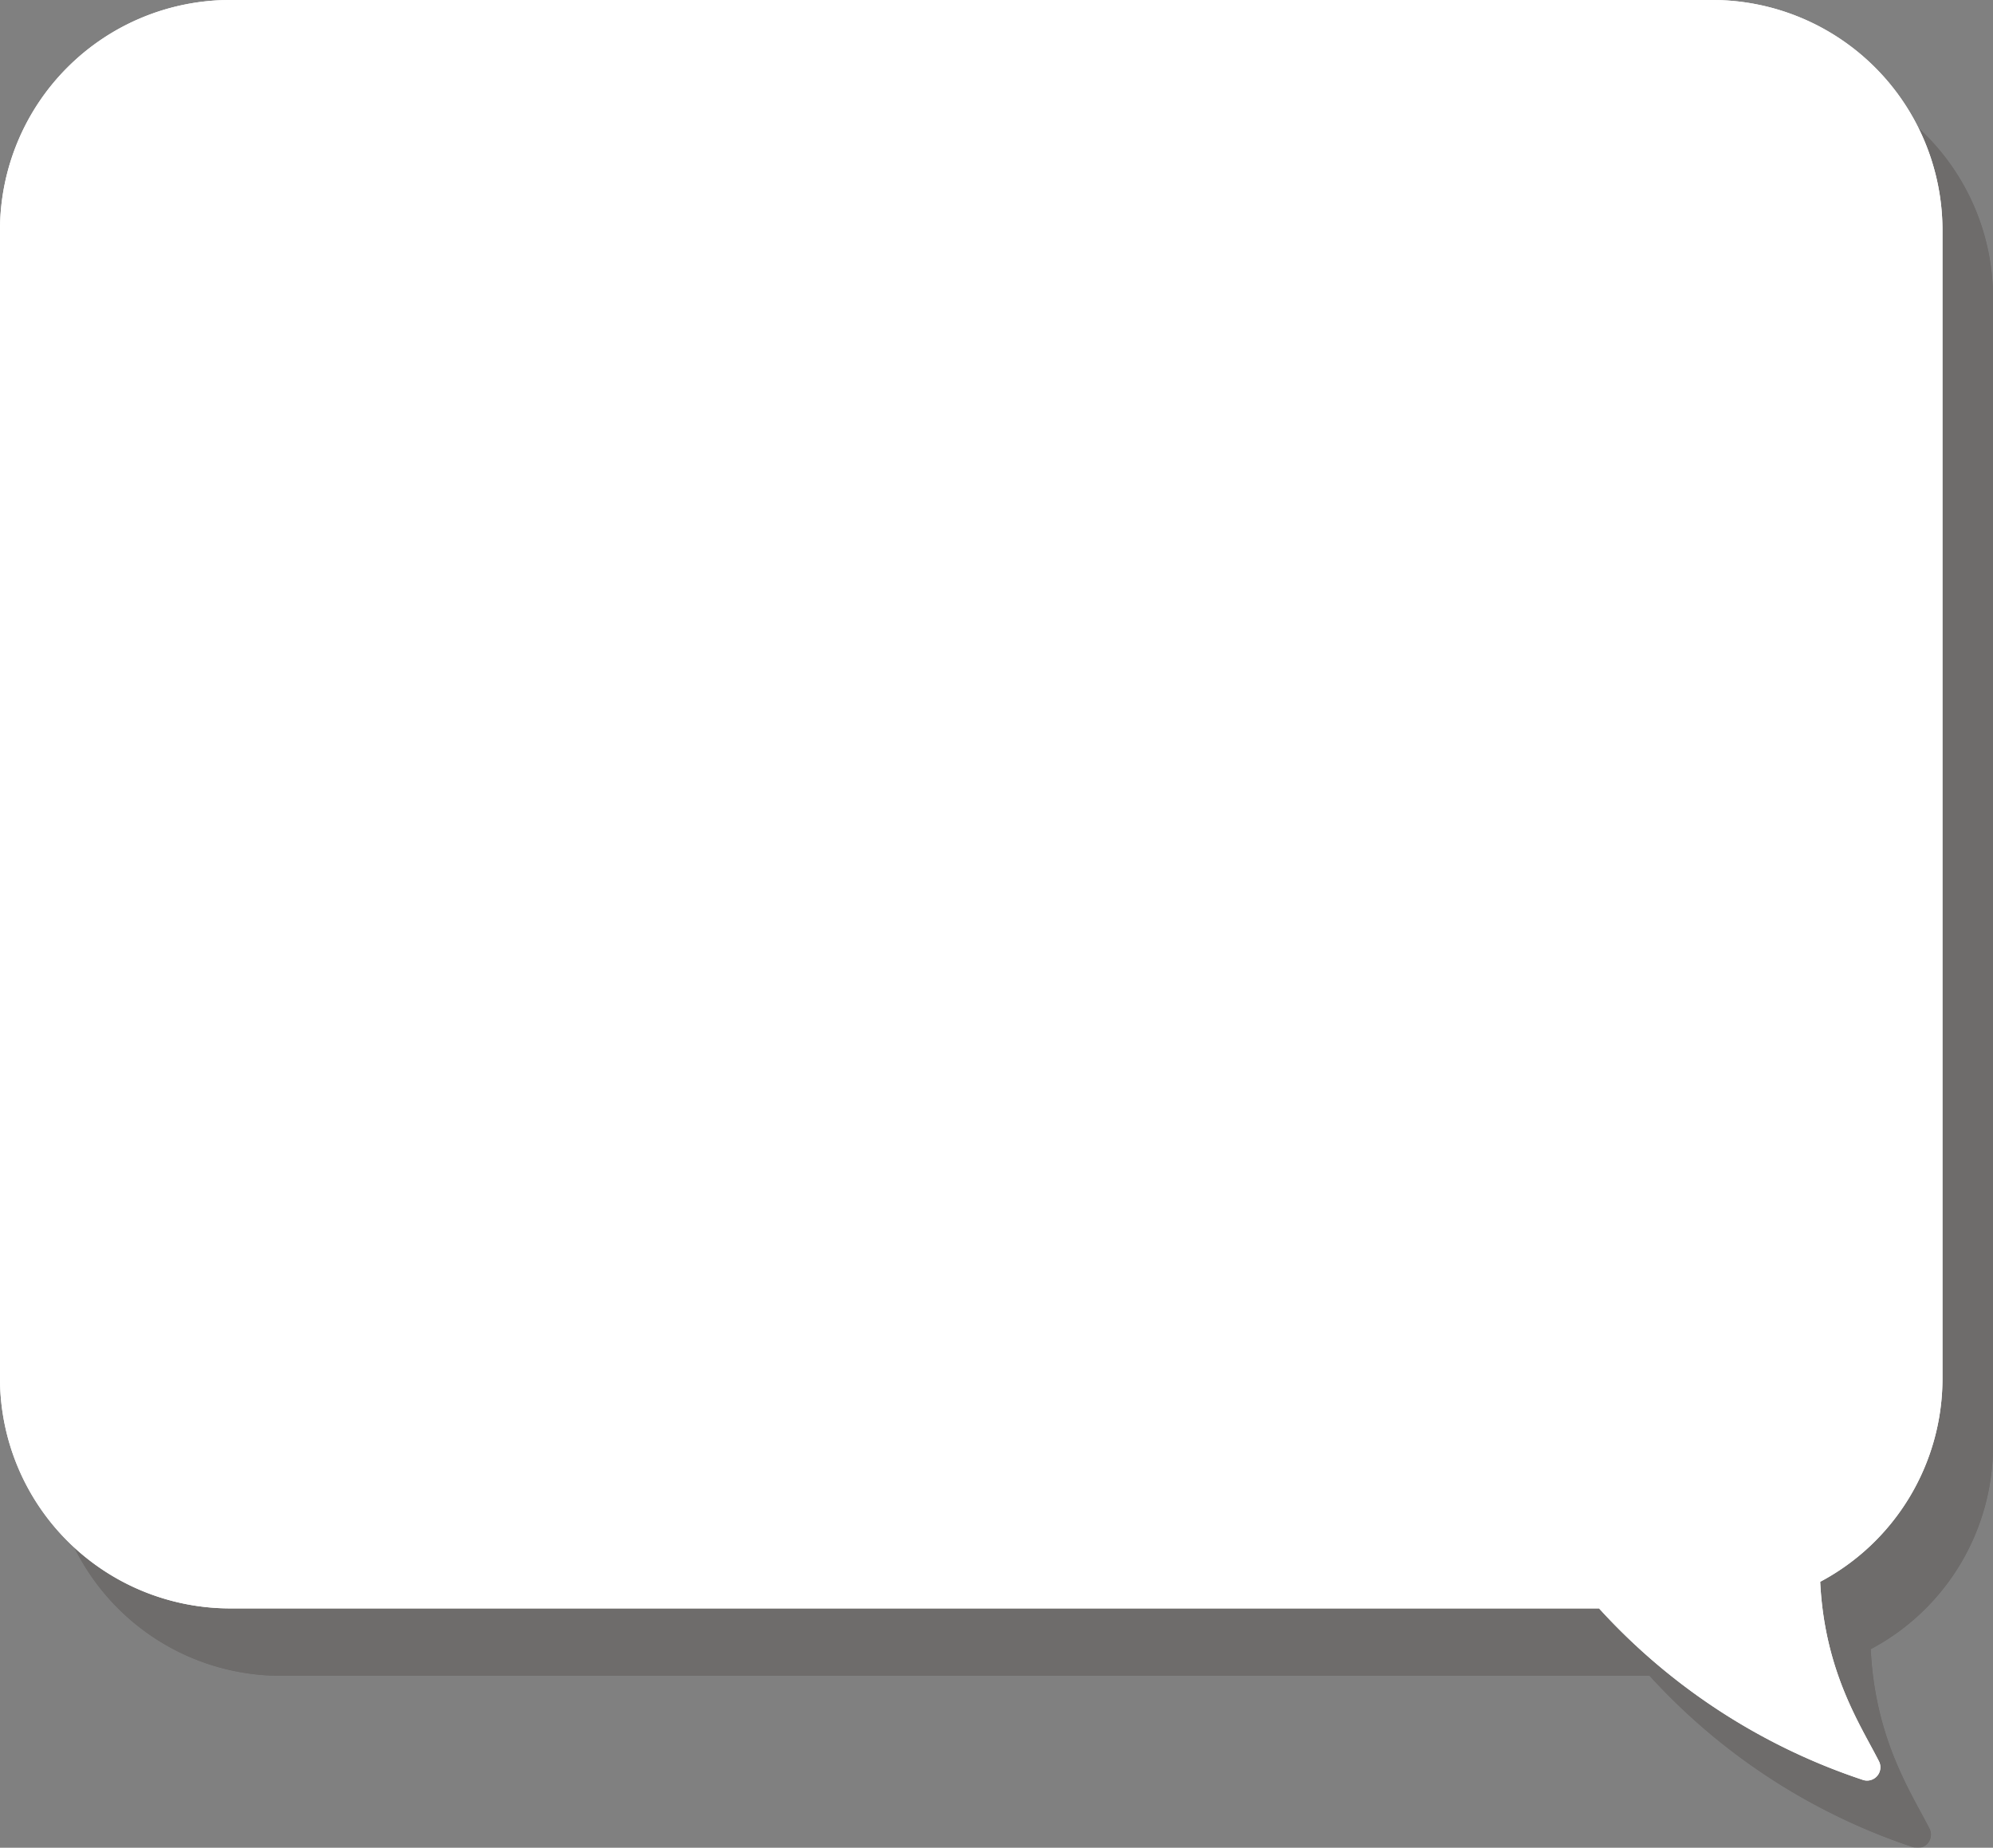 <svg xmlns="http://www.w3.org/2000/svg" viewBox="0 0 118.33 109.7"><rect x="0" y="0" width="118.33" height="109.7" fill="#808080" stroke="none"/><defs><style>.cls-1{isolation:isolate;}.cls-2{opacity:0.19;mix-blend-mode:multiply;}.cls-3{fill:#1f140f;}.cls-4{fill:#fff;}</style></defs><g class="cls-1"><g id="Layer_2" data-name="Layer 2"><g id="nubeFeliz"><g class="cls-2"><path class="cls-3" d="M118.33,85.86V17.63A13.67,13.67,0,0,0,104.7,4H16.63A13.67,13.67,0,0,0,3,17.63V85.86A13.67,13.67,0,0,0,16.63,99.49H97.94a36.9,36.9,0,0,0,15.63,10.17.79.79,0,0,0,1-1.07c-1.07-2.12-3.24-5.3-3.5-10.68A13.66,13.66,0,0,0,118.33,85.86Z"/><path class="cls-3" d="M118.33,85.86V17.63A13.67,13.67,0,0,0,104.7,4H16.63A13.67,13.67,0,0,0,3,17.63V85.86A13.67,13.67,0,0,0,16.63,99.49H97.94a36.9,36.9,0,0,0,15.63,10.17.79.79,0,0,0,1-1.07c-1.07-2.12-3.24-5.3-3.5-10.68A13.66,13.66,0,0,0,118.33,85.86Z"/></g><path class="cls-4" d="M115.33,81.86V13.63A13.67,13.67,0,0,0,101.7,0H13.63A13.67,13.67,0,0,0,0,13.63V81.86A13.67,13.67,0,0,0,13.63,95.49H94.94a36.9,36.9,0,0,0,15.63,10.17.79.79,0,0,0,1-1.07c-1.07-2.12-3.24-5.3-3.5-10.68A13.66,13.66,0,0,0,115.33,81.86Z"/><path class="cls-4" d="M115.33,81.86V13.63A13.67,13.67,0,0,0,101.7,0H13.63A13.67,13.67,0,0,0,0,13.63V81.86A13.67,13.67,0,0,0,13.63,95.49H94.94a36.9,36.9,0,0,0,15.63,10.17.79.79,0,0,0,1-1.07c-1.07-2.12-3.24-5.3-3.5-10.68A13.66,13.66,0,0,0,115.33,81.86Z"/></g></g></g></svg>